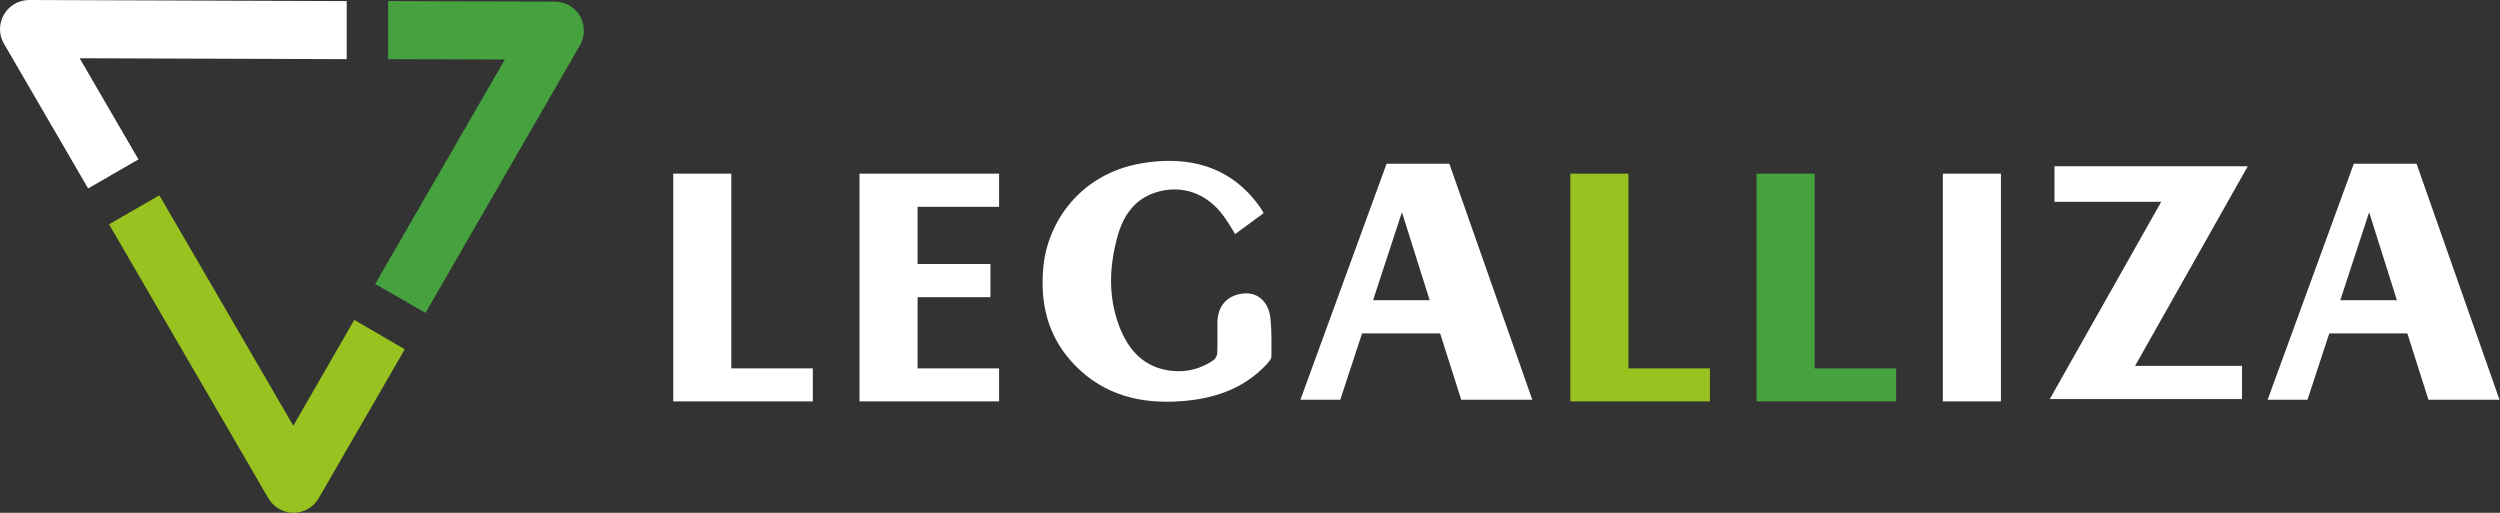 <svg width="156" height="32" viewBox="0 0 156 32" fill="none" xmlns="http://www.w3.org/2000/svg">
<rect x="0" y="0" width="156" height="32" fill="#333333" stroke="none"/>
<path d="M22.107 19.961L18.304 26.565L9.944 12.186L6.804 13.997L16.751 31.1C17.077 31.651 17.674 32 18.315 32C18.956 32 19.564 31.651 19.879 31.1L25.257 21.795L22.107 19.961Z" fill="#98C21F"/>
<path d="M36.194 1.001C35.868 0.439 35.271 0.101 34.63 0.101L24.222 0.067V3.69L31.502 3.713L23.412 17.721L26.551 19.522L36.205 2.801C36.509 2.261 36.509 1.575 36.194 1.001Z" fill="#46A23E"/>
<path d="M0.245 0.911C-0.082 1.474 -0.082 2.16 0.245 2.723L5.499 11.758L8.639 9.947L4.97 3.634L21.634 3.691V0.068L1.831 0C1.167 0 0.571 0.349 0.245 0.911Z" fill="white"/>
<path d="M106.698 25.046V22.987H101.612V10.835H97.989V25.046H106.698Z" fill="#98C21F"/>
<path d="M118.321 25.046V22.987H113.235V10.835H109.612V25.046H118.321Z" fill="#46A23E"/>
<path d="M50.72 25.046V22.987H45.634V10.835H42.011V25.046H50.72Z" fill="white"/>
<path d="M124.858 10.835H121.235V25.046H124.858V10.835Z" fill="white"/>
<path d="M91.181 24.945H95.615L90.439 10.217H86.523L81.145 24.945H83.632L84.993 20.805H89.865L91.181 24.945ZM85.679 18.734L87.48 13.243L89.212 18.734H85.679Z" fill="white"/>
<path d="M151.536 24.945H155.969L150.793 10.217H146.878L141.499 24.945H143.986L145.347 20.805H150.219L151.536 24.945ZM146.034 18.734L147.834 13.243L149.567 18.734H146.034Z" fill="white"/>
<path d="M62.343 25.046V22.987H57.257V18.543H61.803V16.473H57.257V12.906H62.343V10.835H53.634V25.046H62.343Z" fill="white"/>
<path d="M139.902 24.9V22.83H133.229L140.262 10.374H128.2V12.591H134.861L127.907 24.9H139.902Z" fill="white"/>
<path d="M78.85 13.3C78.264 13.727 77.691 14.155 77.072 14.605C76.847 14.245 76.644 13.885 76.408 13.558C75.362 12.062 73.741 11.477 72.087 12.017C70.748 12.456 70.062 13.525 69.724 14.785C69.218 16.619 69.15 18.487 69.814 20.287C70.388 21.84 71.39 22.976 73.167 23.145C74.101 23.235 74.968 22.999 75.744 22.459C75.868 22.369 75.958 22.155 75.958 21.997C75.98 21.367 75.958 20.726 75.969 20.096C75.98 19.049 76.644 18.363 77.691 18.307C78.512 18.262 79.165 18.858 79.277 19.859C79.356 20.658 79.345 21.468 79.333 22.267C79.333 22.413 79.165 22.582 79.052 22.717C77.646 24.236 75.823 24.866 73.82 25.024C71.266 25.238 68.937 24.698 67.08 22.796C65.392 21.063 64.875 18.959 65.111 16.608C65.381 13.873 67.384 10.88 71.153 10.205C74.169 9.665 76.892 10.374 78.703 13.041C78.76 13.12 78.793 13.198 78.85 13.3Z" fill="white"/>
</svg>
